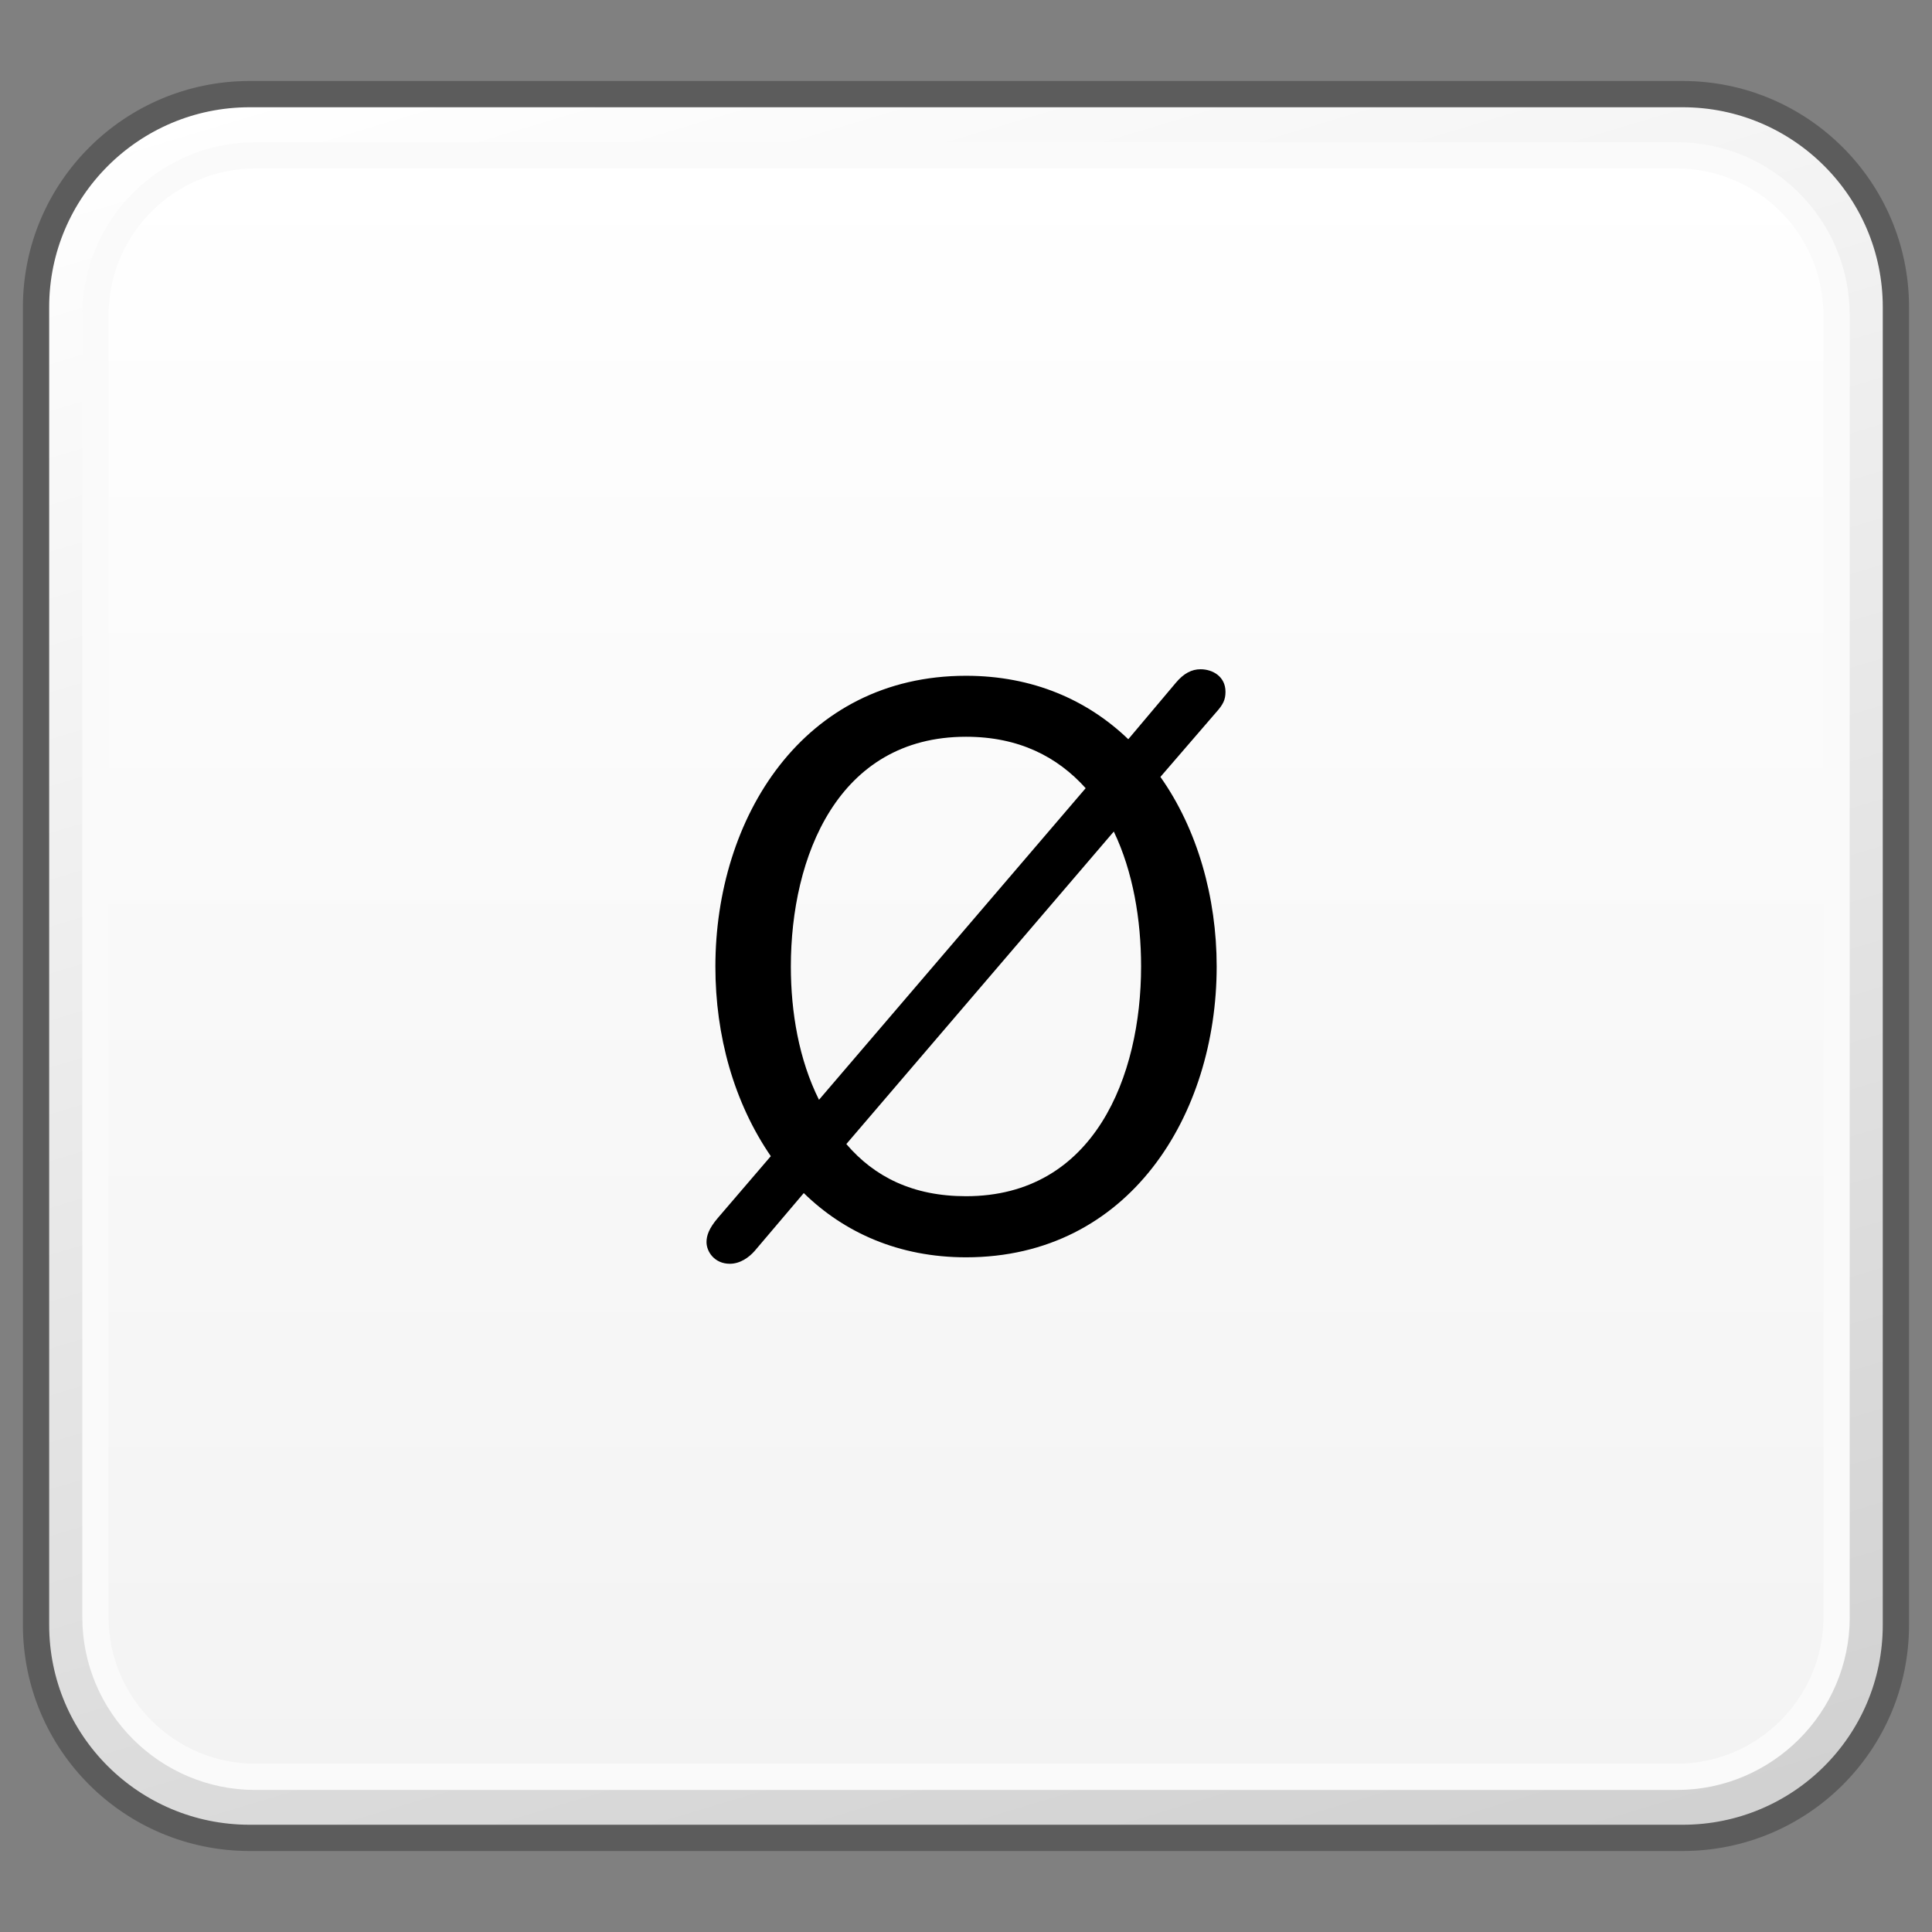 <?xml version="1.0" encoding="utf-8"?>
<!-- Generator: Adobe Illustrator 16.0.0, SVG Export Plug-In . SVG Version: 6.00 Build 0)  -->
<!DOCTYPE svg PUBLIC "-//W3C//DTD SVG 1.1//EN" "http://www.w3.org/Graphics/SVG/1.1/DTD/svg11.dtd">
<svg version="1.1" id="Layer_1" xmlns="http://www.w3.org/2000/svg" xmlns:xlink="http://www.w3.org/1999/xlink" x="0px" y="0px"
	 width="32px" height="32px" viewBox="0 0 32 32" enable-background="new 0 0 32 32" xml:space="preserve">
<rect x="0" y="0" width="32" height="32" fill="#808080" stroke="none"/>
<g id="Layer_3" display="none">
</g>
<g id="Layer_2">
</g>
<g id="Layer_1_1_">
	<g>
		<g>
			<g>
				<g>
					<defs>
						<path id="SVGID_1_" d="M4.134,1.559c-1.952,0-3.533,1.582-3.533,3.527v21.828c0,1.951,1.581,3.527,3.533,3.527h23.734
							c1.952,0,3.532-1.576,3.532-3.527V5.086c0-1.945-1.58-3.527-3.532-3.527H4.134z"/>
					</defs>
					<clipPath id="SVGID_2_">
						<use xlink:href="#SVGID_1_"  overflow="visible"/>
					</clipPath>
					
						<linearGradient id="SVGID_3_" gradientUnits="userSpaceOnUse" x1="-193.935" y1="689.234" x2="-192.195" y2="689.234" gradientTransform="matrix(5.861 19.169 -19.169 5.861 14359.458 -322.488)">
						<stop  offset="0" style="stop-color:#FFFFFF"/>
						<stop  offset="1" style="stop-color:#D0D0D0"/>
					</linearGradient>
					<polygon clip-path="url(#SVGID_2_)" fill="url(#SVGID_3_)" points="28.771,-7.037 39.494,27.973 3.232,39.039 -7.489,4.027 
											"/>
				</g>
			</g>
			<path fill="none" stroke="#5C5C5C" stroke-width="0.435" stroke-linejoin="round" d="M31.402,26.914
				c0,1.953-1.582,3.527-3.531,3.527H4.135c-1.951,0-3.538-1.574-3.538-3.527V5.086c0-1.945,1.587-3.527,3.538-3.527H27.87
				c1.95,0,3.532,1.582,3.532,3.527V26.914L31.402,26.914z"/>
			<g>
				<g>
					<defs>
						<path id="SVGID_4_" d="M4.23,2.57c-1.459,0-2.646,1.188-2.646,2.648v21.568c0,1.455,1.188,2.641,2.646,2.641h23.542
							c1.463,0,2.648-1.186,2.648-2.641V5.219c0-1.461-1.188-2.648-2.648-2.648L4.23,2.57L4.23,2.57z"/>
					</defs>
					<clipPath id="SVGID_5_">
						<use xlink:href="#SVGID_4_"  overflow="visible"/>
					</clipPath>
					
						<linearGradient id="SVGID_6_" gradientUnits="userSpaceOnUse" x1="-179.487" y1="663.741" x2="-177.749" y2="663.741" gradientTransform="matrix(0 15.444 -15.444 0 10267.019 2774.63)">
						<stop  offset="0" style="stop-color:#FFFFFF"/>
						<stop  offset="1" style="stop-color:#F3F3F3"/>
					</linearGradient>
					<rect x="1.583" y="2.57" clip-path="url(#SVGID_5_)" fill="url(#SVGID_6_)" width="28.837" height="26.857"/>
				</g>
			</g>
			<path fill="none" stroke="#FAFAFA" stroke-width="0.435" stroke-linejoin="round" d="M30.42,26.787
				c0,1.455-1.189,2.643-2.648,2.643H4.228c-1.457,0-2.647-1.188-2.647-2.643V5.219c0-1.463,1.19-2.646,2.647-2.646h23.543
				c1.459,0,2.648,1.184,2.648,2.646V26.787z"/>
		</g>
	</g>
</g>
<g id="Language_specific">
</g>
<g id="Layer_5">
</g>
<g>
	<path d="M19.473,11.312c0.133-0.16,0.266-0.227,0.412-0.227c0.2,0,0.413,0.12,0.413,0.373c0,0.133-0.04,0.213-0.16,0.346
		l-0.918,1.064c0.612,0.865,0.932,1.996,0.932,3.14c0,2.461-1.45,4.817-4.151,4.817c-1.118,0-2.022-0.413-2.688-1.064L12.5,20.719
		c-0.093,0.106-0.239,0.213-0.412,0.213c-0.253,0-0.386-0.2-0.386-0.359c0-0.106,0.04-0.227,0.187-0.399l0.878-1.024
		c-0.612-0.892-0.918-1.996-0.918-3.14c0-2.461,1.45-4.817,4.151-4.817c1.104,0,2.009,0.399,2.688,1.051L19.473,11.312z
		 M17.982,13.055c-0.466-0.519-1.104-0.852-1.982-0.852c-2.129,0-2.901,1.996-2.901,3.805c0,0.758,0.134,1.543,0.466,2.208
		L17.982,13.055z M14.018,18.949c0.466,0.545,1.104,0.864,1.982,0.864c2.129,0,2.9-1.995,2.9-3.805c0-0.772-0.133-1.57-0.452-2.235
		L14.018,18.949z"/>
</g>
</svg>
